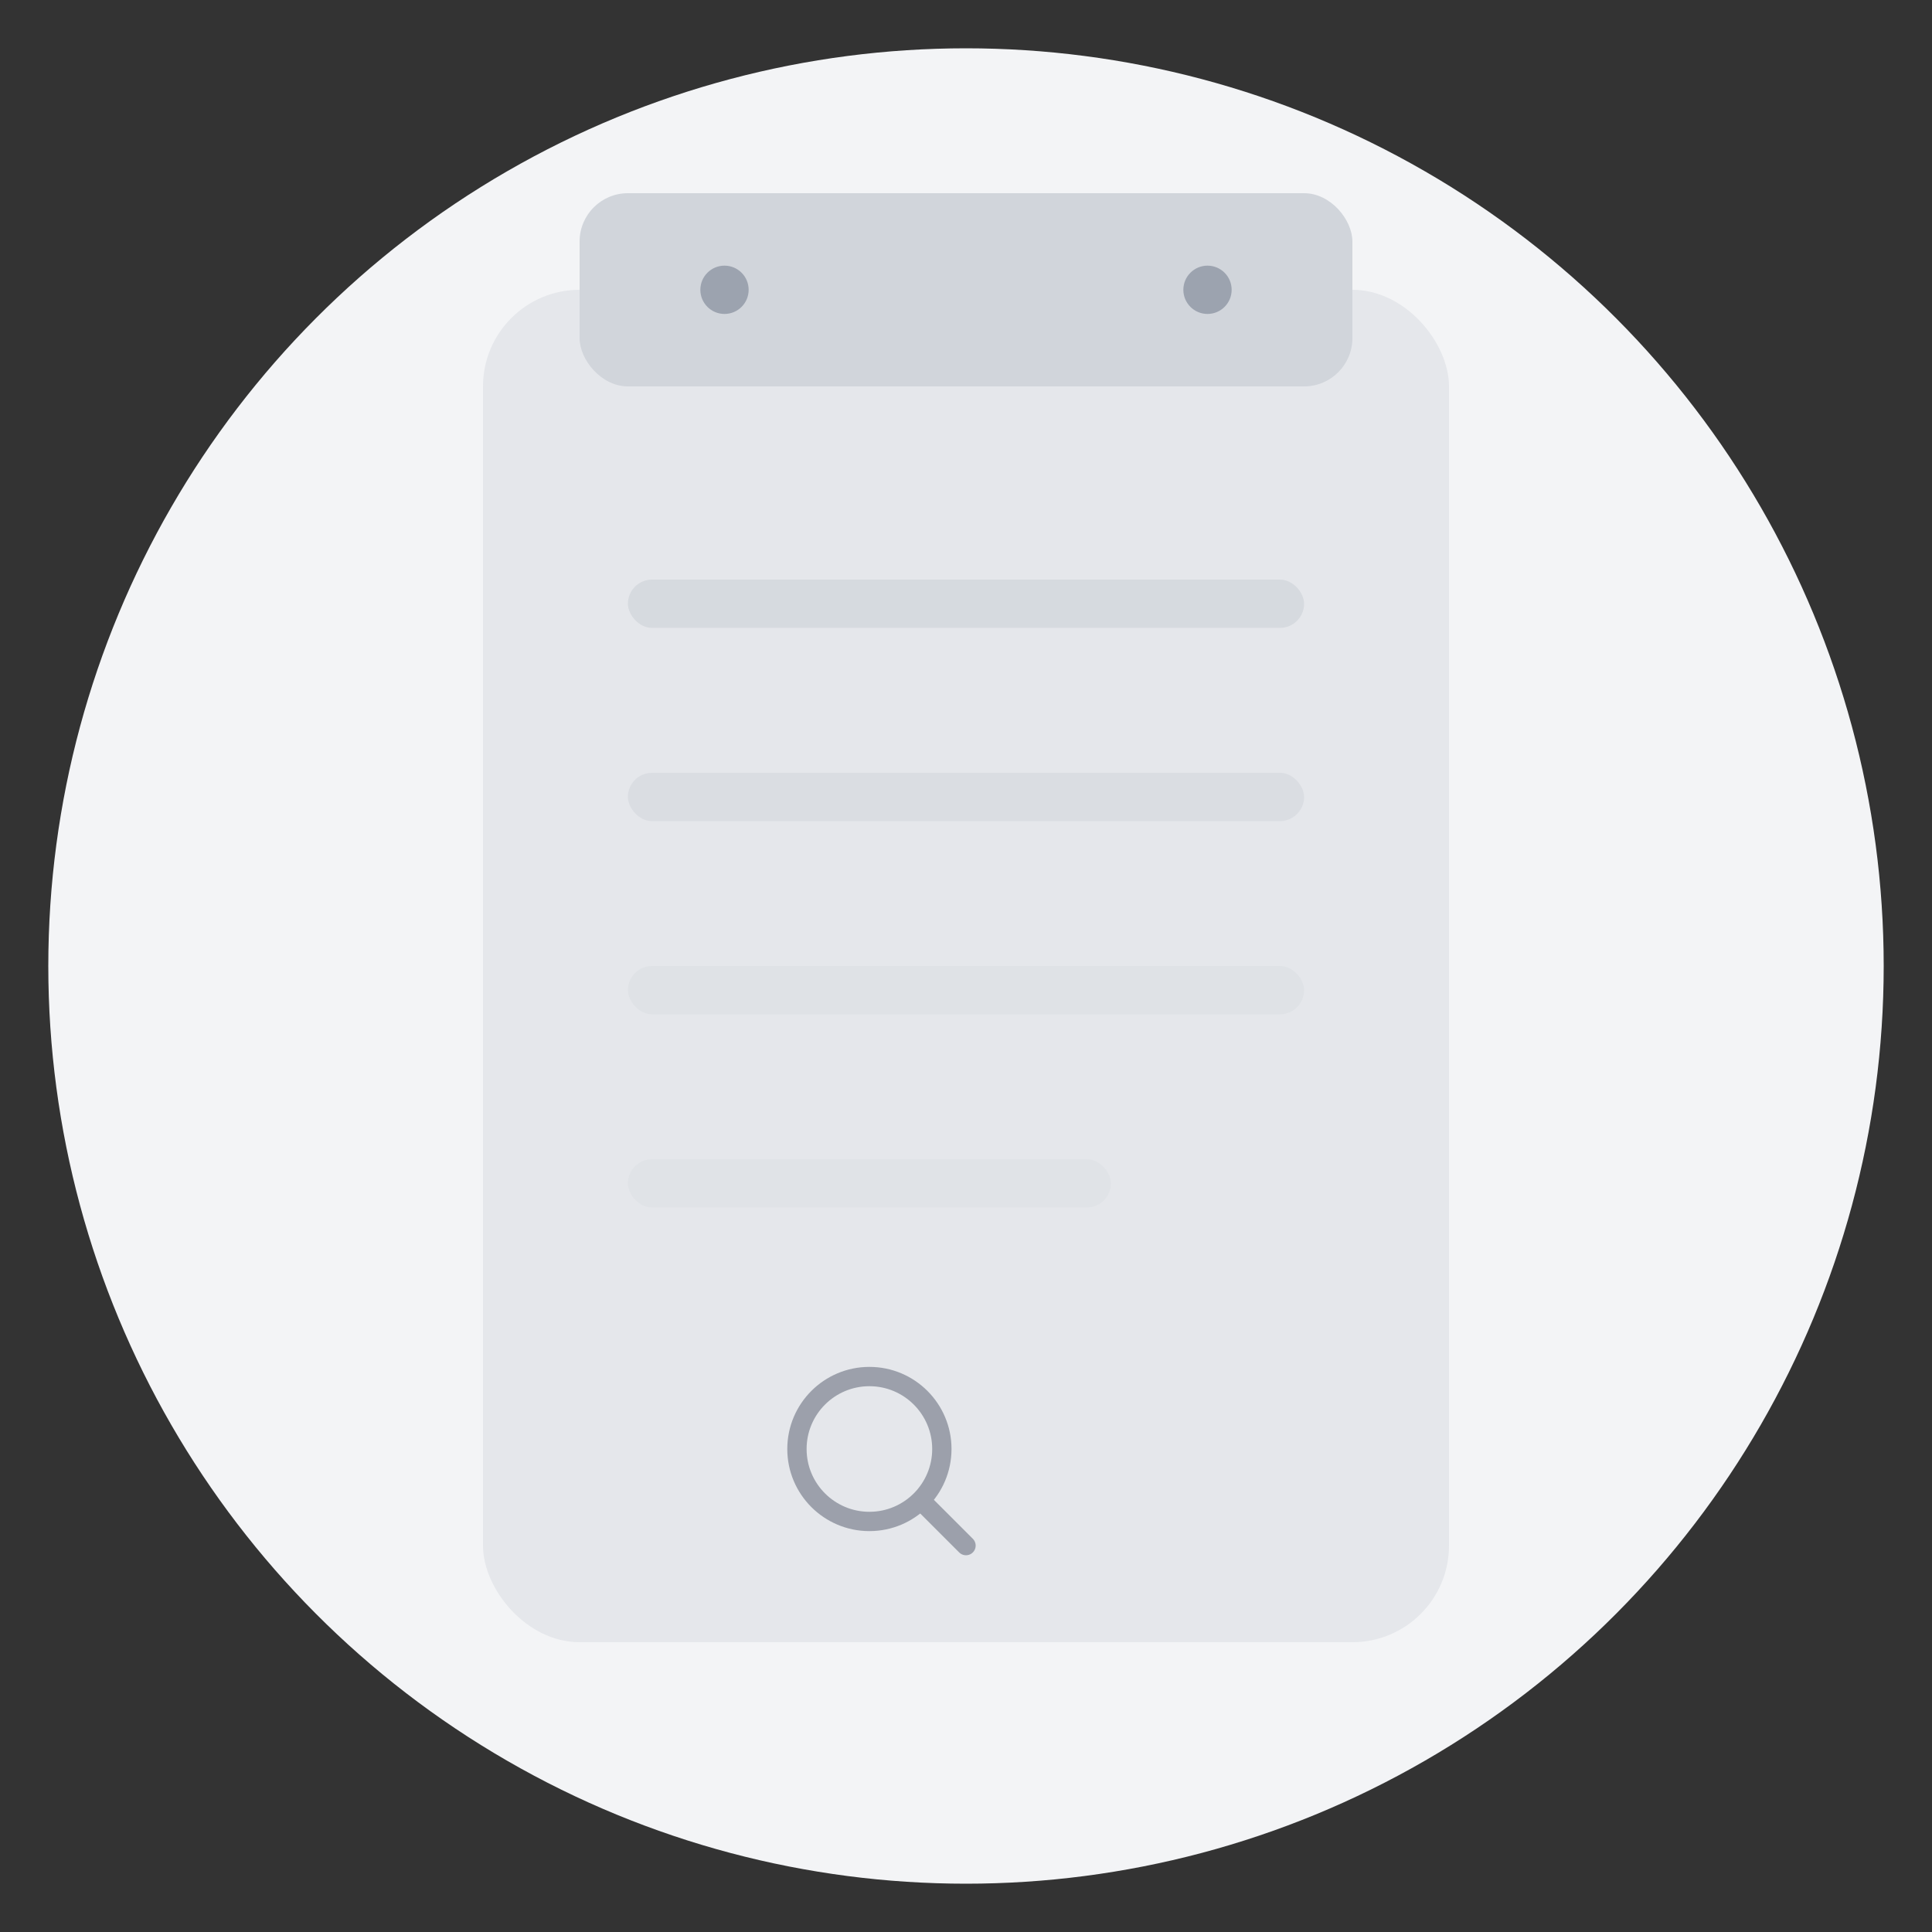 <svg xmlns="http://www.w3.org/2000/svg" width="400" height="400" viewBox="0 0 400 400" fill="none">
    <rect x="0" y="0" width="400" height="400" fill="#333333" stroke="none"/>
    <circle cx="200" cy="200" r="190" fill="#F3F4F6" />
    
    <rect x="100" y="60" width="200" height="280" rx="20" fill="#E5E7EB" />
    <rect x="120" y="40" width="160" height="40" rx="10" fill="#D1D5DB" />
    
    <rect x="130" y="120" width="140" height="10" rx="5" fill="#D1D5DB" opacity="0.7" />
    <rect x="130" y="160" width="140" height="10" rx="5" fill="#D1D5DB" opacity="0.5" />
    <rect x="130" y="200" width="140" height="10" rx="5" fill="#D1D5DB" opacity="0.3" />
    <rect x="130" y="240" width="100" height="10" rx="5" fill="#D1D5DB" opacity="0.2" />
    
    <circle cx="150" cy="60" r="5" fill="#9CA3AF" />
    <circle cx="250" cy="60" r="5" fill="#9CA3AF" />
    
    <g transform="translate(160, 280)" opacity="0.6">
        <circle cx="20" cy="20" r="15" stroke="#6B7280" stroke-width="4" fill="none"/>
        <line x1="31" y1="31" x2="40" y2="40" stroke="#6B7280" stroke-width="4" stroke-linecap="round"/>
    </g>
</svg>